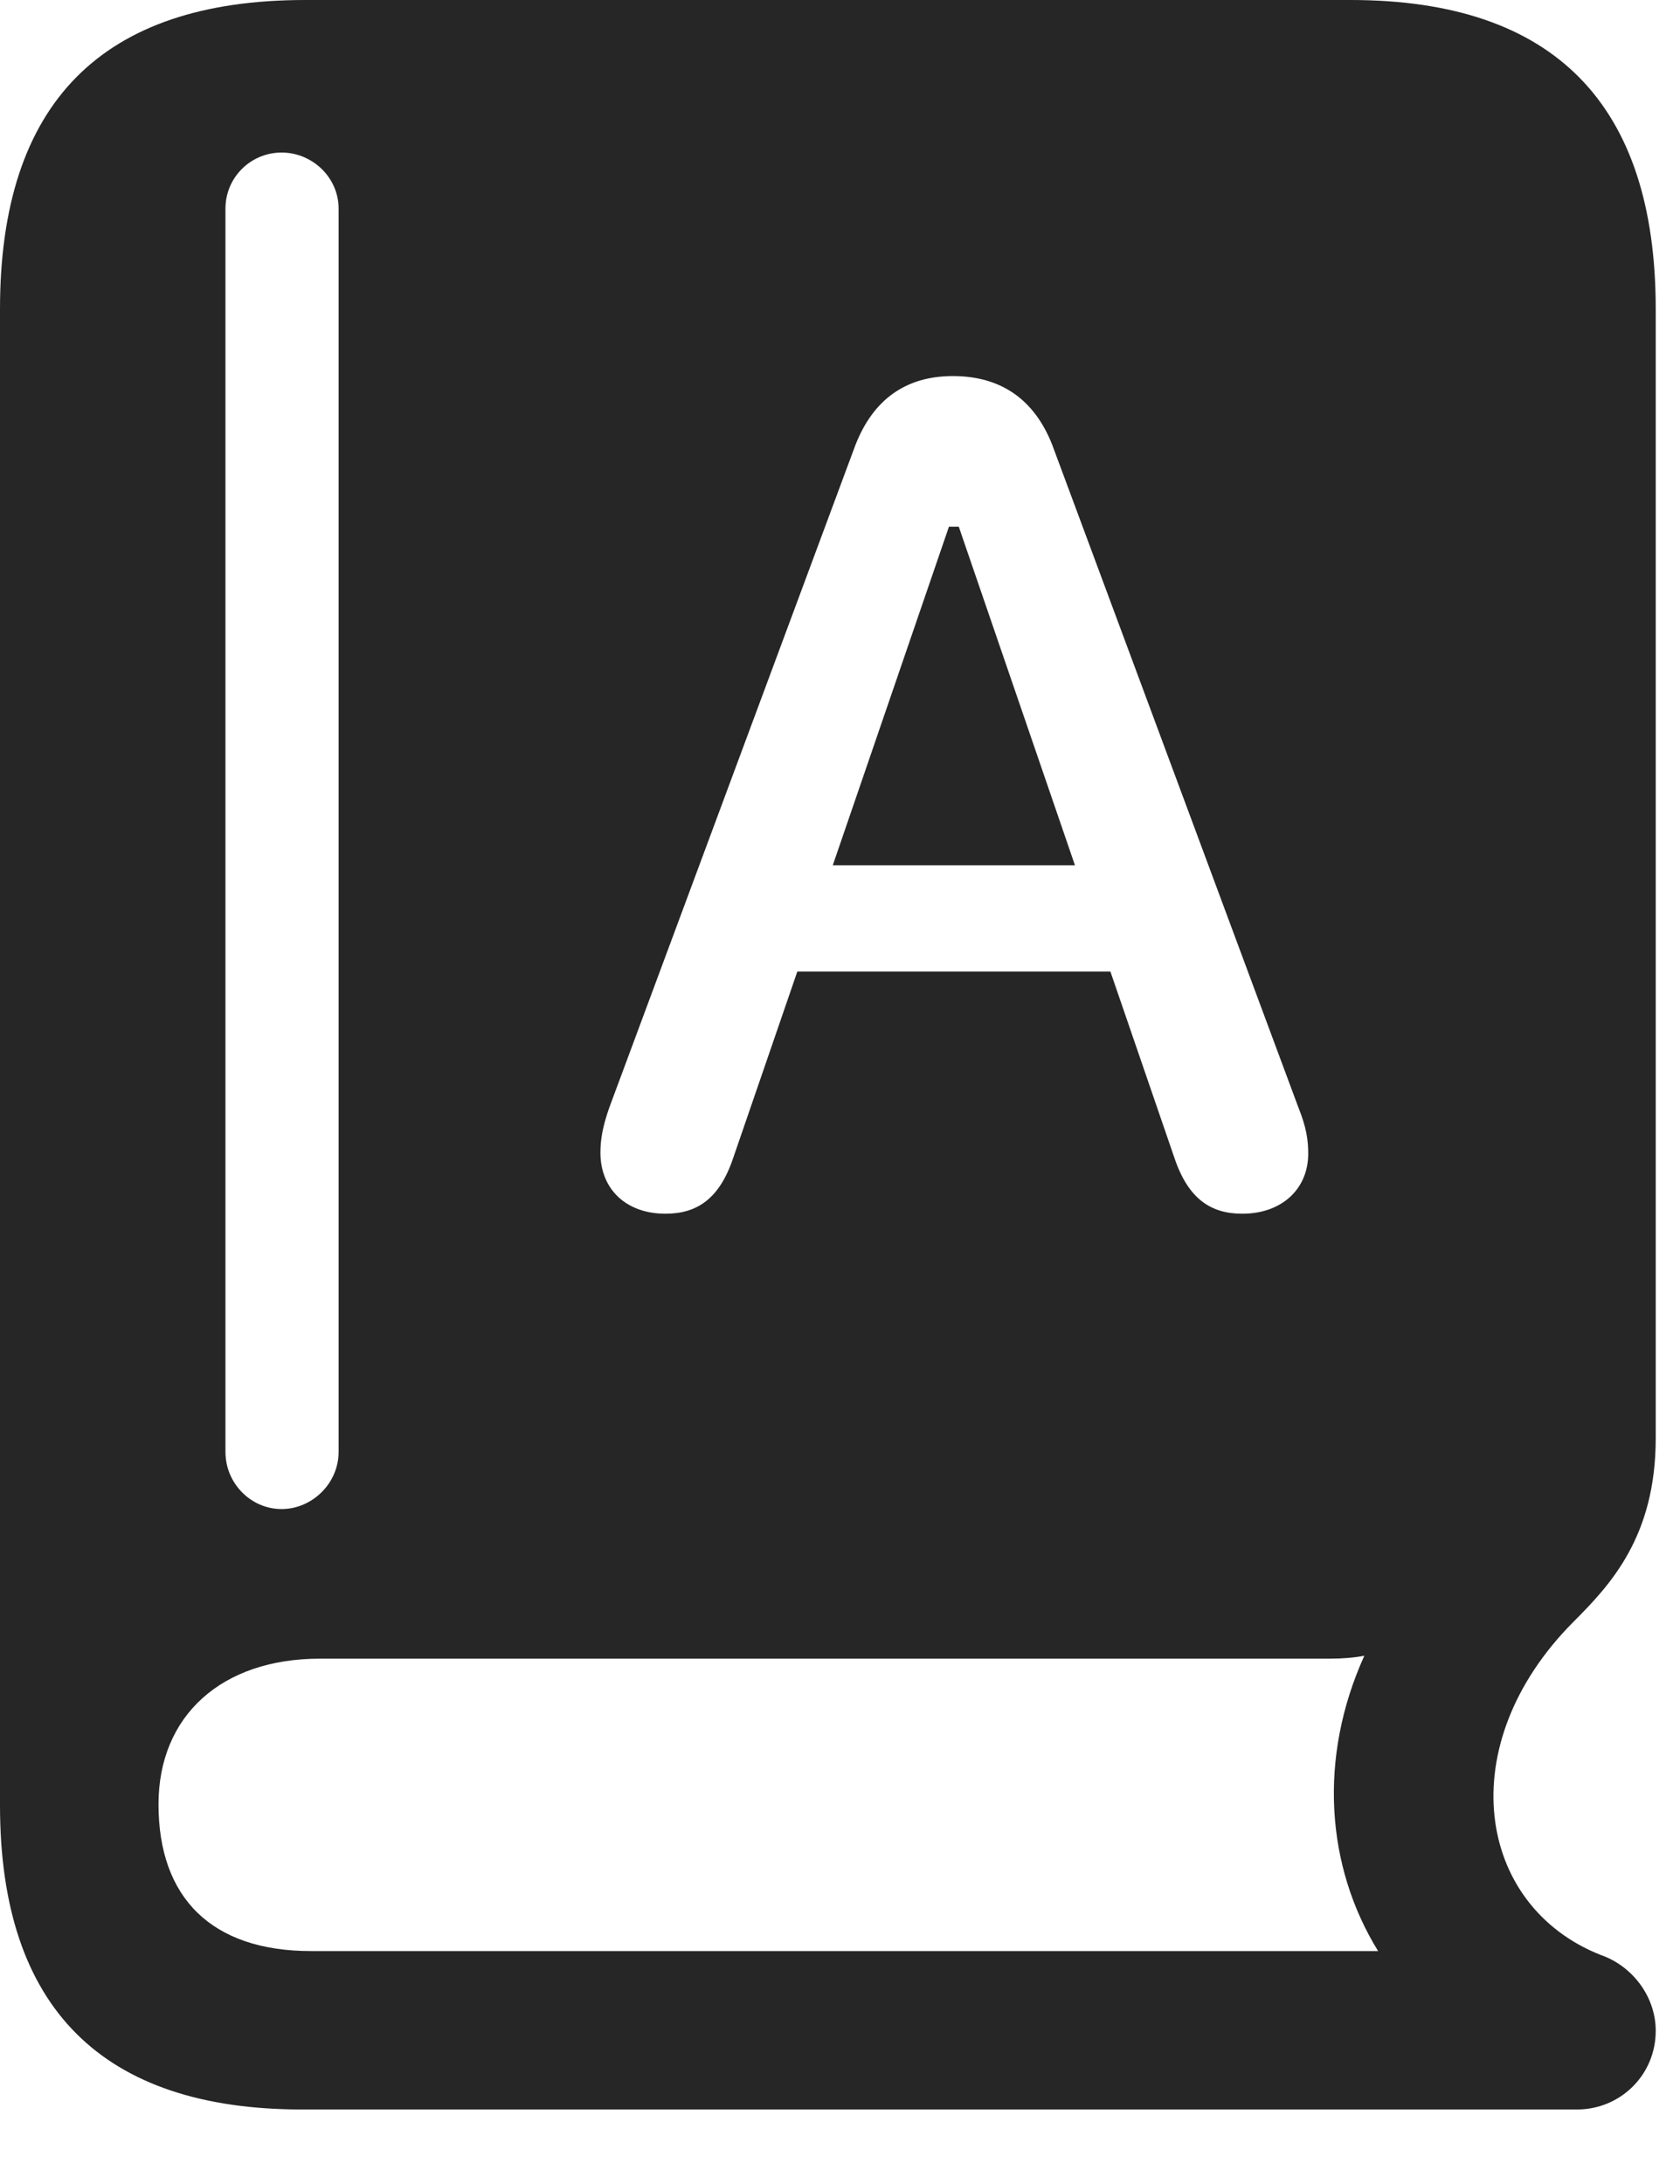 <svg width="20" height="26" viewBox="0 0 20 26" fill="none" xmlns="http://www.w3.org/2000/svg">
<path d="M3.598 25.113H18.773C19.289 25.113 19.711 24.703 19.711 24.176C19.711 23.766 19.43 23.402 19.055 23.273C17.578 22.688 17.273 20.777 18.727 19.312C19.172 18.867 19.711 18.293 19.711 17.121V3.68C19.711 1.242 18.504 0 16.078 0H3.633C1.207 0 0 1.23 0 3.68V21.492C0 23.906 1.219 25.113 3.598 25.113ZM3.703 23.227C2.52 23.227 1.887 22.594 1.887 21.48C1.887 20.426 2.637 19.746 3.809 19.746H15.832C15.984 19.746 16.125 19.734 16.242 19.711C15.691 20.93 15.785 22.219 16.406 23.227H3.703ZM3.352 17.965C2.988 17.965 2.684 17.66 2.684 17.285V2.484C2.684 2.109 2.988 1.816 3.352 1.816C3.715 1.816 4.031 2.109 4.031 2.484V17.285C4.031 17.66 3.715 17.965 3.352 17.965ZM7.922 14.449C7.453 14.449 7.148 14.156 7.148 13.723C7.148 13.57 7.172 13.418 7.254 13.184L10.184 5.297C10.395 4.758 10.781 4.477 11.344 4.477C11.918 4.477 12.316 4.758 12.527 5.297L15.457 13.184C15.551 13.418 15.574 13.57 15.574 13.734C15.574 14.156 15.258 14.449 14.789 14.449C14.414 14.449 14.145 14.273 13.98 13.781L13.219 11.566H9.492L8.73 13.781C8.566 14.273 8.297 14.449 7.922 14.449ZM9.914 10.301H12.797L11.414 6.27H11.297L9.914 10.301Z" fill="black" fill-opacity="0.85"/>
</svg>
